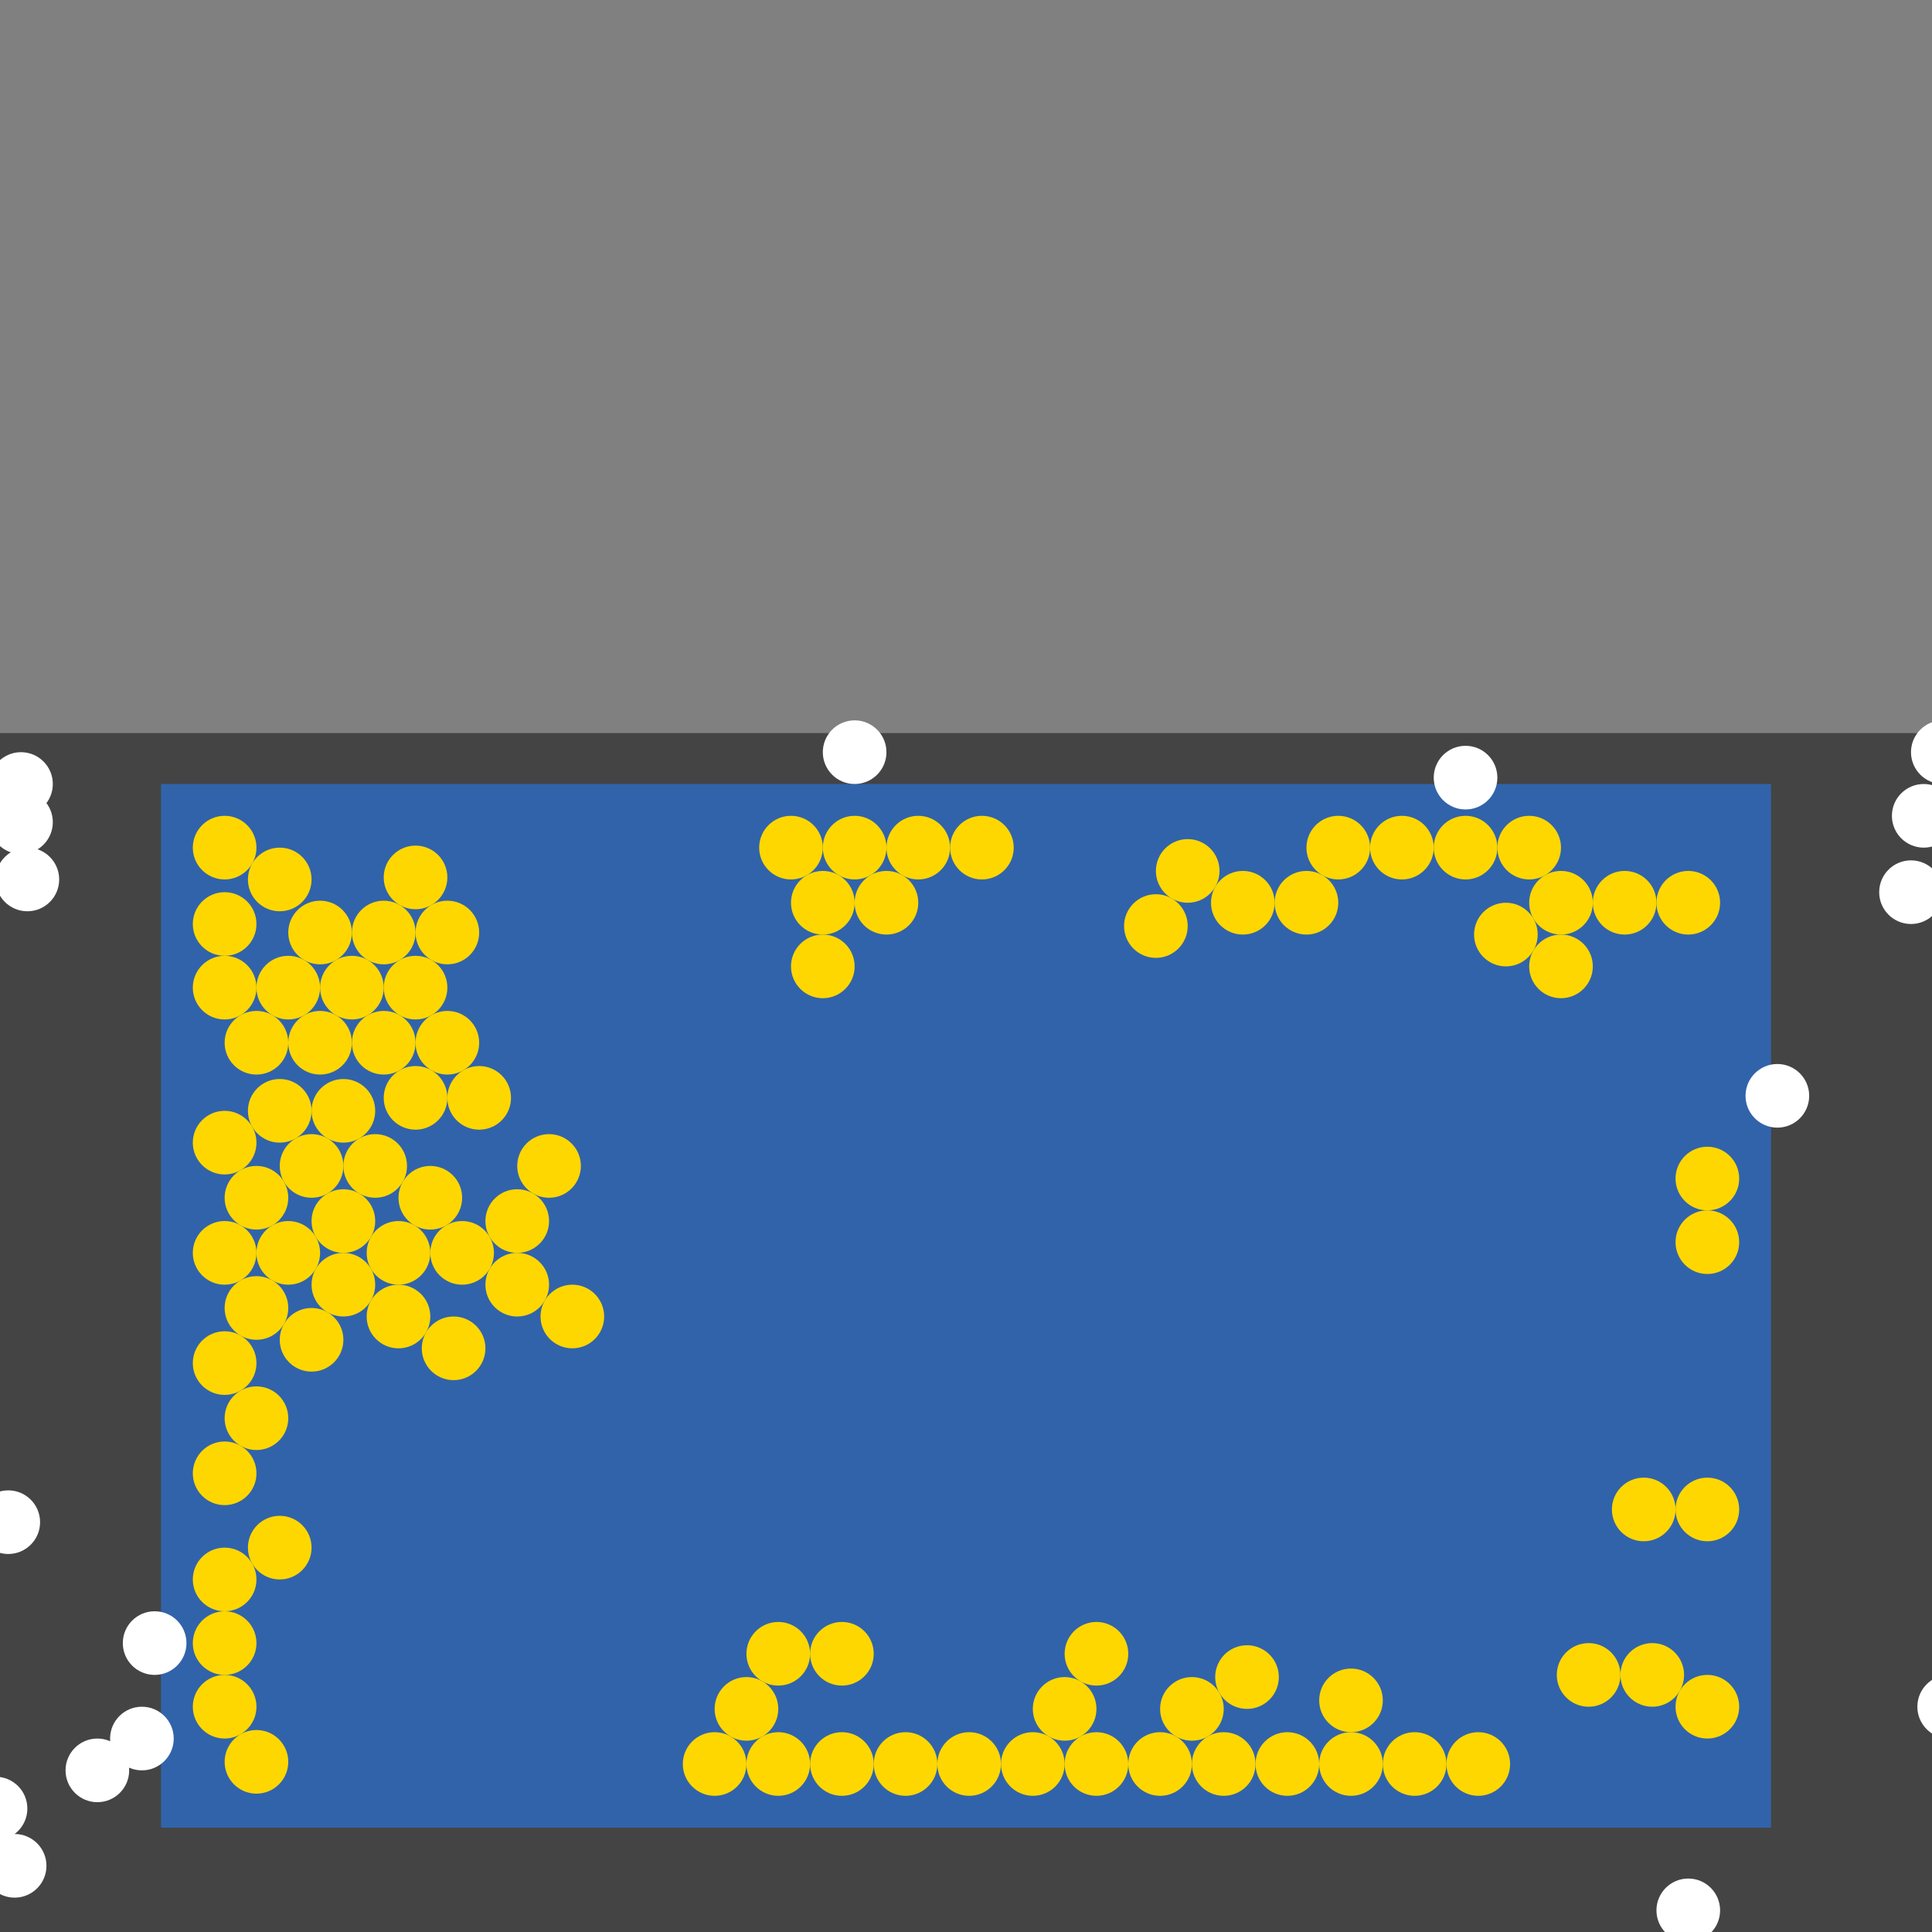 <?xml version="1.0" encoding="UTF-8"?>
<svg xmlns="http://www.w3.org/2000/svg" xmlns:xlink="http://www.w3.org/1999/xlink" width="512pt" height="512pt" viewBox="0 0 512 512" version="1.1">
<rect x="0" y="0" width="512" height="512" fill="#808080" stroke="none"/>
<g id="surface46">
<path style=" stroke:none;fill-rule:nonzero;fill:rgb(26.7%,26.7%,26.7%);fill-opacity:1;" d="M 0 194.277 L 1535.156 194.277 L 1535.156 512 L 0 512 Z M 0 194.277 "/>
<path style=" stroke:none;fill-rule:nonzero;fill:rgb(19.2%,38.8%,66.7%);fill-opacity:1;" d="M 42.668 207.77 L 469.332 207.77 L 469.332 484.344 L 42.668 484.344 Z M 42.668 207.77 "/>
<path style=" stroke:none;fill-rule:nonzero;fill:rgb(100%,100%,100%);fill-opacity:1;" d="M 46.039 460.734 C 46.039 465.391 42.266 469.164 37.605 469.164 C 32.949 469.164 29.176 465.391 29.176 460.734 C 29.176 456.074 32.949 452.301 37.605 452.301 C 42.266 452.301 46.039 456.074 46.039 460.734 "/>
<path style=" stroke:none;fill-rule:nonzero;fill:rgb(100%,100%,100%);fill-opacity:1;" d="M 396.816 206.082 C 396.816 210.738 393.043 214.516 388.387 214.516 C 383.727 214.516 379.953 210.738 379.953 206.082 C 379.953 201.426 383.727 197.648 388.387 197.648 C 393.043 197.648 396.816 201.426 396.816 206.082 "/>
<path style=" stroke:none;fill-rule:nonzero;fill:rgb(100%,100%,100%);fill-opacity:1;" d="M 518.238 216.199 C 518.238 220.855 514.465 224.633 509.809 224.633 C 505.152 224.633 501.375 220.855 501.375 216.199 C 501.375 211.543 505.152 207.77 509.809 207.77 C 514.465 207.77 518.238 211.543 518.238 216.199 "/>
<path style=" stroke:none;fill-rule:nonzero;fill:rgb(100%,100%,100%);fill-opacity:1;" d="M 34.234 469.164 C 34.234 473.82 30.457 477.598 25.801 477.598 C 21.145 477.598 17.371 473.82 17.371 469.164 C 17.371 464.508 21.145 460.734 25.801 460.734 C 30.457 460.734 34.234 464.508 34.234 469.164 "/>
<path style=" stroke:none;fill-rule:nonzero;fill:rgb(100%,100%,100%);fill-opacity:1;" d="M 7.25 479.281 C 7.25 483.941 3.477 487.715 -1.18 487.715 C -5.84 487.715 -9.613 483.941 -9.613 479.281 C -9.613 474.625 -5.84 470.852 -1.18 470.852 C 3.477 470.852 7.25 474.625 7.25 479.281 "/>
<path style=" stroke:none;fill-rule:nonzero;fill:rgb(100%,100%,100%);fill-opacity:1;" d="M 524.984 452.301 C 524.984 456.957 521.211 460.73 516.555 460.73 C 511.895 460.73 508.121 456.957 508.121 452.301 C 508.121 447.645 511.895 443.867 516.555 443.867 C 521.211 443.867 524.984 447.645 524.984 452.301 "/>
<path style=" stroke:none;fill-rule:nonzero;fill:rgb(100%,100%,100%);fill-opacity:1;" d="M 12.312 494.461 C 12.312 499.117 8.535 502.895 3.879 502.895 C -0.777 502.895 -4.555 499.117 -4.555 494.461 C -4.555 489.805 -0.777 486.027 3.879 486.027 C 8.535 486.027 12.312 489.805 12.312 494.461 "/>
<path style=" stroke:none;fill-rule:nonzero;fill:rgb(100%,100%,100%);fill-opacity:1;" d="M 49.414 435.438 C 49.414 440.094 45.637 443.867 40.98 443.867 C 36.324 443.867 32.547 440.094 32.547 435.438 C 32.547 430.777 36.324 427.004 40.98 427.004 C 45.637 427.004 49.414 430.777 49.414 435.438 "/>
<path style=" stroke:none;fill-rule:nonzero;fill:rgb(100%,100%,100%);fill-opacity:1;" d="M 234.918 199.336 C 234.918 203.992 231.145 207.77 226.488 207.77 C 221.828 207.77 218.055 203.992 218.055 199.336 C 218.055 194.68 221.828 190.902 226.488 190.902 C 231.145 190.902 234.918 194.68 234.918 199.336 "/>
<path style=" stroke:none;fill-rule:nonzero;fill:rgb(100%,100%,100%);fill-opacity:1;" d="M 10.625 403.395 C 10.625 408.051 6.848 411.824 2.191 411.824 C -2.465 411.824 -6.238 408.051 -6.238 403.395 C -6.238 398.738 -2.465 394.961 2.191 394.961 C 6.848 394.961 10.625 398.738 10.625 403.395 "/>
<path style=" stroke:none;fill-rule:nonzero;fill:rgb(100%,100%,100%);fill-opacity:1;" d="M 514.867 236.438 C 514.867 241.094 511.094 244.871 506.434 244.871 C 501.777 244.871 498.004 241.094 498.004 236.438 C 498.004 231.781 501.777 228.004 506.434 228.004 C 511.094 228.004 514.867 231.781 514.867 236.438 "/>
<path style=" stroke:none;fill-rule:nonzero;fill:rgb(100%,100%,100%);fill-opacity:1;" d="M 523.301 199.336 C 523.301 203.992 519.523 207.77 514.867 207.77 C 510.211 207.77 506.434 203.992 506.434 199.336 C 506.434 194.68 510.211 190.902 514.867 190.902 C 519.523 190.902 523.301 194.68 523.301 199.336 "/>
<path style=" stroke:none;fill-rule:nonzero;fill:rgb(100%,100%,100%);fill-opacity:1;" d="M 13.996 207.77 C 13.996 212.426 10.223 216.199 5.566 216.199 C 0.906 216.199 -2.867 212.426 -2.867 207.77 C -2.867 203.109 0.906 199.336 5.566 199.336 C 10.223 199.336 13.996 203.109 13.996 207.77 "/>
<path style=" stroke:none;fill-rule:nonzero;fill:rgb(100%,100%,100%);fill-opacity:1;" d="M 13.996 217.887 C 13.996 222.543 10.223 226.32 5.566 226.32 C 0.906 226.32 -2.867 222.543 -2.867 217.887 C -2.867 213.23 0.906 209.453 5.566 209.453 C 10.223 209.453 13.996 213.23 13.996 217.887 "/>
<path style=" stroke:none;fill-rule:nonzero;fill:rgb(100%,100%,100%);fill-opacity:1;" d="M 15.684 233.066 C 15.684 237.723 11.91 241.496 7.254 241.496 C 2.594 241.496 -1.18 237.723 -1.18 233.066 C -1.18 228.406 2.594 224.633 7.254 224.633 C 11.91 224.633 15.684 228.406 15.684 233.066 "/>
<path style=" stroke:none;fill-rule:nonzero;fill:rgb(100%,100%,100%);fill-opacity:1;" d="M 455.844 506.266 C 455.844 510.922 452.066 514.699 447.41 514.699 C 442.754 514.699 438.977 510.922 438.977 506.266 C 438.977 501.609 442.754 497.832 447.41 497.832 C 452.066 497.832 455.844 501.609 455.844 506.266 "/>
<path style=" stroke:none;fill-rule:nonzero;fill:rgb(100%,100%,100%);fill-opacity:1;" d="M 479.453 290.402 C 479.453 295.059 475.676 298.836 471.02 298.836 C 466.363 298.836 462.586 295.059 462.586 290.402 C 462.586 285.746 466.363 281.973 471.02 281.973 C 475.676 281.973 479.453 285.746 479.453 290.402 "/>
<path style=" stroke:none;fill-rule:nonzero;fill:rgb(100%,84.3%,0%);fill-opacity:1;" d="M 422.113 239.238 C 422.113 243.895 418.34 247.668 413.68 247.668 C 409.023 247.668 405.25 243.895 405.25 239.238 C 405.25 234.578 409.023 230.805 413.68 230.805 C 418.34 230.805 422.113 234.578 422.113 239.238 "/>
<path style=" stroke:none;fill-rule:nonzero;fill:rgb(100%,84.3%,0%);fill-opacity:1;" d="M 76.395 276.34 C 76.395 280.996 72.621 284.77 67.965 284.77 C 63.305 284.77 59.531 280.996 59.531 276.34 C 59.531 271.684 63.305 267.906 67.965 267.906 C 72.621 267.906 76.395 271.684 76.395 276.34 "/>
<path style=" stroke:none;fill-rule:nonzero;fill:rgb(100%,84.3%,0%);fill-opacity:1;" d="M 206.25 452.871 C 206.25 457.531 202.477 461.305 197.816 461.305 C 193.16 461.305 189.387 457.531 189.387 452.871 C 189.387 448.215 193.16 444.441 197.816 444.441 C 202.477 444.441 206.25 448.215 206.25 452.871 "/>
<path style=" stroke:none;fill-rule:nonzero;fill:rgb(100%,84.3%,0%);fill-opacity:1;" d="M 67.965 435.438 C 67.965 440.094 64.188 443.867 59.531 443.867 C 54.875 443.867 51.098 440.094 51.098 435.438 C 51.098 430.777 54.875 427.004 59.531 427.004 C 64.188 427.004 67.965 430.777 67.965 435.438 "/>
<path style=" stroke:none;fill-rule:nonzero;fill:rgb(100%,84.3%,0%);fill-opacity:1;" d="M 99.434 340.457 C 99.434 345.113 95.656 348.887 91 348.887 C 86.344 348.887 82.566 345.113 82.566 340.457 C 82.566 335.801 86.344 332.023 91 332.023 C 95.656 332.023 99.434 335.801 99.434 340.457 "/>
<path style=" stroke:none;fill-rule:nonzero;fill:rgb(100%,84.3%,0%);fill-opacity:1;" d="M 67.965 452.301 C 67.965 456.957 64.188 460.73 59.531 460.73 C 54.875 460.73 51.098 456.957 51.098 452.301 C 51.098 447.645 54.875 443.867 59.531 443.867 C 64.188 443.867 67.965 447.645 67.965 452.301 "/>
<path style=" stroke:none;fill-rule:nonzero;fill:rgb(100%,84.3%,0%);fill-opacity:1;" d="M 323.188 230.805 C 323.188 235.461 319.41 239.238 314.754 239.238 C 310.098 239.238 306.324 235.461 306.324 230.805 C 306.324 226.148 310.098 222.371 314.754 222.371 C 319.41 222.371 323.188 226.148 323.188 230.805 "/>
<path style=" stroke:none;fill-rule:nonzero;fill:rgb(100%,84.3%,0%);fill-opacity:1;" d="M 67.965 418.57 C 67.965 423.23 64.188 427.004 59.531 427.004 C 54.875 427.004 51.098 423.23 51.098 418.57 C 51.098 413.914 54.875 410.141 59.531 410.141 C 64.188 410.141 67.965 413.914 67.965 418.57 "/>
<path style=" stroke:none;fill-rule:nonzero;fill:rgb(100%,84.3%,0%);fill-opacity:1;" d="M 460.902 400.02 C 460.902 404.68 457.125 408.453 452.469 408.453 C 447.812 408.453 444.035 404.68 444.035 400.02 C 444.035 395.363 447.812 391.59 452.469 391.59 C 457.125 391.59 460.902 395.363 460.902 400.02 "/>
<path style=" stroke:none;fill-rule:nonzero;fill:rgb(100%,84.3%,0%);fill-opacity:1;" d="M 234.918 224.633 C 234.918 229.289 231.145 233.062 226.488 233.062 C 221.828 233.062 218.055 229.289 218.055 224.633 C 218.055 219.977 221.828 216.199 226.488 216.199 C 231.145 216.199 234.918 219.977 234.918 224.633 "/>
<path style=" stroke:none;fill-rule:nonzero;fill:rgb(100%,84.3%,0%);fill-opacity:1;" d="M 396.816 224.633 C 396.816 229.289 393.043 233.062 388.387 233.062 C 383.727 233.062 379.953 229.289 379.953 224.633 C 379.953 219.977 383.727 216.199 388.387 216.199 C 393.043 216.199 396.816 219.977 396.816 224.633 "/>
<path style=" stroke:none;fill-rule:nonzero;fill:rgb(100%,84.3%,0%);fill-opacity:1;" d="M 214.684 438.27 C 214.684 442.926 210.906 446.699 206.25 446.699 C 201.594 446.699 197.816 442.926 197.816 438.27 C 197.816 433.609 201.594 429.836 206.25 429.836 C 210.906 429.836 214.684 433.609 214.684 438.27 "/>
<path style=" stroke:none;fill-rule:nonzero;fill:rgb(100%,84.3%,0%);fill-opacity:1;" d="M 93.258 276.34 C 93.258 280.996 89.484 284.77 84.828 284.77 C 80.172 284.77 76.395 280.996 76.395 276.34 C 76.395 271.684 80.172 267.906 84.828 267.906 C 89.484 267.906 93.258 271.684 93.258 276.34 "/>
<path style=" stroke:none;fill-rule:nonzero;fill:rgb(100%,84.3%,0%);fill-opacity:1;" d="M 76.395 466.906 C 76.395 471.562 72.621 475.336 67.965 475.336 C 63.305 475.336 59.531 471.562 59.531 466.906 C 59.531 462.25 63.305 458.473 67.965 458.473 C 72.621 458.473 76.395 462.25 76.395 466.906 "/>
<path style=" stroke:none;fill-rule:nonzero;fill:rgb(100%,84.3%,0%);fill-opacity:1;" d="M 91 308.984 C 91 313.645 87.227 317.418 82.566 317.418 C 77.91 317.418 74.137 313.645 74.137 308.984 C 74.137 304.328 77.91 300.555 82.566 300.555 C 87.227 300.555 91 304.328 91 308.984 "/>
<path style=" stroke:none;fill-rule:nonzero;fill:rgb(100%,84.3%,0%);fill-opacity:1;" d="M 67.965 390.441 C 67.965 395.102 64.188 398.875 59.531 398.875 C 54.875 398.875 51.098 395.102 51.098 390.441 C 51.098 385.785 54.875 382.012 59.531 382.012 C 64.188 382.012 67.965 385.785 67.965 390.441 "/>
<path style=" stroke:none;fill-rule:nonzero;fill:rgb(100%,84.3%,0%);fill-opacity:1;" d="M 145.508 340.457 C 145.508 345.113 141.73 348.887 137.074 348.887 C 132.418 348.887 128.641 345.113 128.641 340.457 C 128.641 335.801 132.418 332.023 137.074 332.023 C 141.73 332.023 145.508 335.801 145.508 340.457 "/>
<path style=" stroke:none;fill-rule:nonzero;fill:rgb(100%,84.3%,0%);fill-opacity:1;" d="M 324.301 452.871 C 324.301 457.531 320.523 461.305 315.867 461.305 C 311.211 461.305 307.438 457.531 307.438 452.871 C 307.438 448.215 311.211 444.441 315.867 444.441 C 320.523 444.441 324.301 448.215 324.301 452.871 "/>
<path style=" stroke:none;fill-rule:nonzero;fill:rgb(100%,84.3%,0%);fill-opacity:1;" d="M 118.555 261.734 C 118.555 266.391 114.781 270.168 110.125 270.168 C 105.469 270.168 101.691 266.391 101.691 261.734 C 101.691 257.078 105.469 253.301 110.125 253.301 C 114.781 253.301 118.555 257.078 118.555 261.734 "/>
<path style=" stroke:none;fill-rule:nonzero;fill:rgb(100%,84.3%,0%);fill-opacity:1;" d="M 413.68 224.633 C 413.68 229.289 409.906 233.062 405.25 233.062 C 400.594 233.062 396.816 229.289 396.816 224.633 C 396.816 219.977 400.594 216.199 405.25 216.199 C 409.906 216.199 413.68 219.977 413.68 224.633 "/>
<path style=" stroke:none;fill-rule:nonzero;fill:rgb(100%,84.3%,0%);fill-opacity:1;" d="M 110.125 247.129 C 110.125 251.785 106.348 255.562 101.691 255.562 C 97.035 255.562 93.262 251.785 93.262 247.129 C 93.262 242.473 97.035 238.695 101.691 238.695 C 106.348 238.695 110.125 242.473 110.125 247.129 "/>
<path style=" stroke:none;fill-rule:nonzero;fill:rgb(100%,84.3%,0%);fill-opacity:1;" d="M 226.488 239.238 C 226.488 243.895 222.711 247.668 218.055 247.668 C 213.398 247.668 209.621 243.895 209.621 239.238 C 209.621 234.578 213.398 230.805 218.055 230.805 C 222.711 230.805 226.488 234.578 226.488 239.238 "/>
<path style=" stroke:none;fill-rule:nonzero;fill:rgb(100%,84.3%,0%);fill-opacity:1;" d="M 366.461 450.613 C 366.461 455.27 362.688 459.047 358.027 459.047 C 353.371 459.047 349.598 455.27 349.598 450.613 C 349.598 445.957 353.371 442.184 358.027 442.184 C 362.688 442.184 366.461 445.957 366.461 450.613 "/>
<path style=" stroke:none;fill-rule:nonzero;fill:rgb(100%,84.3%,0%);fill-opacity:1;" d="M 379.953 224.633 C 379.953 229.289 376.176 233.062 371.52 233.062 C 366.863 233.062 363.086 229.289 363.086 224.633 C 363.086 219.977 366.863 216.199 371.52 216.199 C 376.176 216.199 379.953 219.977 379.953 224.633 "/>
<path style=" stroke:none;fill-rule:nonzero;fill:rgb(100%,84.3%,0%);fill-opacity:1;" d="M 145.508 323.59 C 145.508 328.246 141.73 332.023 137.074 332.023 C 132.418 332.023 128.641 328.246 128.641 323.59 C 128.641 318.934 132.418 315.16 137.074 315.16 C 141.73 315.16 145.508 318.934 145.508 323.59 "/>
<path style=" stroke:none;fill-rule:nonzero;fill:rgb(100%,84.3%,0%);fill-opacity:1;" d="M 383.324 467.477 C 383.324 472.137 379.551 475.91 374.895 475.91 C 370.234 475.91 366.461 472.137 366.461 467.477 C 366.461 462.82 370.234 459.047 374.895 459.047 C 379.551 459.047 383.324 462.82 383.324 467.477 "/>
<path style=" stroke:none;fill-rule:nonzero;fill:rgb(100%,84.3%,0%);fill-opacity:1;" d="M 76.395 346.629 C 76.395 351.285 72.621 355.059 67.965 355.059 C 63.305 355.059 59.531 351.285 59.531 346.629 C 59.531 341.973 63.305 338.195 67.965 338.195 C 72.621 338.195 76.395 341.973 76.395 346.629 "/>
<path style=" stroke:none;fill-rule:nonzero;fill:rgb(100%,84.3%,0%);fill-opacity:1;" d="M 130.902 332.023 C 130.902 336.68 127.125 340.457 122.469 340.457 C 117.812 340.457 114.035 336.68 114.035 332.023 C 114.035 327.367 117.812 323.59 122.469 323.59 C 127.125 323.59 130.902 327.367 130.902 332.023 "/>
<path style=" stroke:none;fill-rule:nonzero;fill:rgb(100%,84.3%,0%);fill-opacity:1;" d="M 114.039 332.023 C 114.039 336.68 110.262 340.457 105.605 340.457 C 100.949 340.457 97.172 336.68 97.172 332.023 C 97.172 327.367 100.949 323.59 105.605 323.59 C 110.262 323.59 114.039 327.367 114.039 332.023 "/>
<path style=" stroke:none;fill-rule:nonzero;fill:rgb(100%,84.3%,0%);fill-opacity:1;" d="M 268.648 224.633 C 268.648 229.289 264.871 233.062 260.215 233.062 C 255.559 233.062 251.785 229.289 251.785 224.633 C 251.785 219.977 255.559 216.199 260.215 216.199 C 264.871 216.199 268.648 219.977 268.648 224.633 "/>
<path style=" stroke:none;fill-rule:nonzero;fill:rgb(100%,84.3%,0%);fill-opacity:1;" d="M 67.965 224.633 C 67.965 229.289 64.188 233.062 59.531 233.062 C 54.875 233.062 51.098 229.289 51.098 224.633 C 51.098 219.977 54.875 216.199 59.531 216.199 C 64.188 216.199 67.965 219.977 67.965 224.633 "/>
<path style=" stroke:none;fill-rule:nonzero;fill:rgb(100%,84.3%,0%);fill-opacity:1;" d="M 126.988 276.34 C 126.988 280.996 123.215 284.77 118.555 284.77 C 113.898 284.77 110.125 280.996 110.125 276.34 C 110.125 271.684 113.898 267.906 118.555 267.906 C 123.215 267.906 126.988 271.684 126.988 276.34 "/>
<path style=" stroke:none;fill-rule:nonzero;fill:rgb(100%,84.3%,0%);fill-opacity:1;" d="M 226.488 256.102 C 226.488 260.758 222.711 264.535 218.055 264.535 C 213.398 264.535 209.621 260.758 209.621 256.102 C 209.621 251.445 213.398 247.668 218.055 247.668 C 222.711 247.668 226.488 251.445 226.488 256.102 "/>
<path style=" stroke:none;fill-rule:nonzero;fill:rgb(100%,84.3%,0%);fill-opacity:1;" d="M 82.566 233.066 C 82.566 237.723 78.793 241.496 74.137 241.496 C 69.48 241.496 65.703 237.723 65.703 233.066 C 65.703 228.406 69.48 224.633 74.137 224.633 C 78.793 224.633 82.566 228.406 82.566 233.066 "/>
<path style=" stroke:none;fill-rule:nonzero;fill:rgb(100%,84.3%,0%);fill-opacity:1;" d="M 460.902 452.301 C 460.902 456.957 457.125 460.73 452.469 460.73 C 447.812 460.73 444.035 456.957 444.035 452.301 C 444.035 447.645 447.812 443.867 452.469 443.867 C 457.125 443.867 460.902 447.645 460.902 452.301 "/>
<path style=" stroke:none;fill-rule:nonzero;fill:rgb(100%,84.3%,0%);fill-opacity:1;" d="M 290.57 452.871 C 290.57 457.531 286.797 461.305 282.141 461.305 C 277.484 461.305 273.707 457.531 273.707 452.871 C 273.707 448.215 277.484 444.441 282.141 444.441 C 286.797 444.441 290.57 448.215 290.57 452.871 "/>
<path style=" stroke:none;fill-rule:nonzero;fill:rgb(100%,84.3%,0%);fill-opacity:1;" d="M 122.469 317.418 C 122.469 322.074 118.695 325.852 114.035 325.852 C 109.379 325.852 105.605 322.074 105.605 317.418 C 105.605 312.762 109.379 308.984 114.035 308.984 C 118.695 308.984 122.469 312.762 122.469 317.418 "/>
<path style=" stroke:none;fill-rule:nonzero;fill:rgb(100%,84.3%,0%);fill-opacity:1;" d="M 366.461 467.477 C 366.461 472.137 362.688 475.91 358.027 475.91 C 353.371 475.91 349.598 472.137 349.598 467.477 C 349.598 462.82 353.371 459.047 358.027 459.047 C 362.688 459.047 366.461 462.82 366.461 467.477 "/>
<path style=" stroke:none;fill-rule:nonzero;fill:rgb(100%,84.3%,0%);fill-opacity:1;" d="M 314.754 245.41 C 314.754 250.066 310.98 253.844 306.324 253.844 C 301.668 253.844 297.891 250.066 297.891 245.41 C 297.891 240.754 301.668 236.977 306.324 236.977 C 310.98 236.977 314.754 240.754 314.754 245.41 "/>
<path style=" stroke:none;fill-rule:nonzero;fill:rgb(100%,84.3%,0%);fill-opacity:1;" d="M 67.965 261.734 C 67.965 266.391 64.188 270.168 59.531 270.168 C 54.875 270.168 51.098 266.391 51.098 261.734 C 51.098 257.078 54.875 253.301 59.531 253.301 C 64.188 253.301 67.965 257.078 67.965 261.734 "/>
<path style=" stroke:none;fill-rule:nonzero;fill:rgb(100%,84.3%,0%);fill-opacity:1;" d="M 84.828 332.023 C 84.828 336.68 81.051 340.457 76.395 340.457 C 71.738 340.457 67.961 336.68 67.961 332.023 C 67.961 327.367 71.738 323.59 76.395 323.59 C 81.051 323.59 84.828 327.367 84.828 332.023 "/>
<path style=" stroke:none;fill-rule:nonzero;fill:rgb(100%,84.3%,0%);fill-opacity:1;" d="M 332.73 467.477 C 332.73 472.137 328.957 475.91 324.301 475.91 C 319.645 475.91 315.867 472.137 315.867 467.477 C 315.867 462.82 319.645 459.047 324.301 459.047 C 328.957 459.047 332.73 462.82 332.73 467.477 "/>
<path style=" stroke:none;fill-rule:nonzero;fill:rgb(100%,84.3%,0%);fill-opacity:1;" d="M 460.902 312.328 C 460.902 316.984 457.125 320.758 452.469 320.758 C 447.812 320.758 444.035 316.984 444.035 312.328 C 444.035 307.672 447.812 303.895 452.469 303.895 C 457.125 303.895 460.902 307.672 460.902 312.328 "/>
<path style=" stroke:none;fill-rule:nonzero;fill:rgb(100%,84.3%,0%);fill-opacity:1;" d="M 114.039 348.887 C 114.039 353.547 110.262 357.32 105.605 357.32 C 100.949 357.32 97.172 353.547 97.172 348.887 C 97.172 344.23 100.949 340.457 105.605 340.457 C 110.262 340.457 114.039 344.23 114.039 348.887 "/>
<path style=" stroke:none;fill-rule:nonzero;fill:rgb(100%,84.3%,0%);fill-opacity:1;" d="M 128.641 357.32 C 128.641 361.977 124.867 365.754 120.211 365.754 C 115.555 365.754 111.777 361.977 111.777 357.32 C 111.777 352.664 115.555 348.887 120.211 348.887 C 124.867 348.887 128.641 352.664 128.641 357.32 "/>
<path style=" stroke:none;fill-rule:nonzero;fill:rgb(100%,84.3%,0%);fill-opacity:1;" d="M 299.004 467.477 C 299.004 472.137 295.23 475.91 290.57 475.91 C 285.914 475.91 282.141 472.137 282.141 467.477 C 282.141 462.82 285.914 459.047 290.57 459.047 C 295.23 459.047 299.004 462.82 299.004 467.477 "/>
<path style=" stroke:none;fill-rule:nonzero;fill:rgb(100%,84.3%,0%);fill-opacity:1;" d="M 407.508 247.668 C 407.508 252.324 403.734 256.102 399.074 256.102 C 394.418 256.102 390.645 252.324 390.645 247.668 C 390.645 243.012 394.418 239.238 399.074 239.238 C 403.734 239.238 407.508 243.012 407.508 247.668 "/>
<path style=" stroke:none;fill-rule:nonzero;fill:rgb(100%,84.3%,0%);fill-opacity:1;" d="M 315.867 467.477 C 315.867 472.137 312.094 475.91 307.438 475.91 C 302.777 475.91 299.004 472.137 299.004 467.477 C 299.004 462.82 302.777 459.047 307.438 459.047 C 312.094 459.047 315.867 462.82 315.867 467.477 "/>
<path style=" stroke:none;fill-rule:nonzero;fill:rgb(100%,84.3%,0%);fill-opacity:1;" d="M 99.434 294.383 C 99.434 299.039 95.656 302.812 91 302.812 C 86.344 302.812 82.566 299.039 82.566 294.383 C 82.566 289.723 86.344 285.949 91 285.949 C 95.656 285.949 99.434 289.723 99.434 294.383 "/>
<path style=" stroke:none;fill-rule:nonzero;fill:rgb(100%,84.3%,0%);fill-opacity:1;" d="M 218.055 224.633 C 218.055 229.289 214.281 233.062 209.621 233.062 C 204.965 233.062 201.191 229.289 201.191 224.633 C 201.191 219.977 204.965 216.199 209.621 216.199 C 214.281 216.199 218.055 219.977 218.055 224.633 "/>
<path style=" stroke:none;fill-rule:nonzero;fill:rgb(100%,84.3%,0%);fill-opacity:1;" d="M 153.938 308.984 C 153.938 313.645 150.164 317.418 145.508 317.418 C 140.852 317.418 137.074 313.645 137.074 308.984 C 137.074 304.328 140.852 300.555 145.508 300.555 C 150.164 300.555 153.938 304.328 153.938 308.984 "/>
<path style=" stroke:none;fill-rule:nonzero;fill:rgb(100%,84.3%,0%);fill-opacity:1;" d="M 363.09 224.633 C 363.09 229.289 359.312 233.062 354.656 233.062 C 350 233.062 346.223 229.289 346.223 224.633 C 346.223 219.977 350 216.199 354.656 216.199 C 359.312 216.199 363.09 219.977 363.09 224.633 "/>
<path style=" stroke:none;fill-rule:nonzero;fill:rgb(100%,84.3%,0%);fill-opacity:1;" d="M 349.598 467.477 C 349.598 472.137 345.82 475.91 341.164 475.91 C 336.508 475.91 332.734 472.137 332.734 467.477 C 332.734 462.82 336.508 459.047 341.164 459.047 C 345.82 459.047 349.598 462.82 349.598 467.477 "/>
<path style=" stroke:none;fill-rule:nonzero;fill:rgb(100%,84.3%,0%);fill-opacity:1;" d="M 282.141 467.477 C 282.141 472.137 278.363 475.91 273.707 475.91 C 269.051 475.91 265.277 472.137 265.277 467.477 C 265.277 462.82 269.051 459.047 273.707 459.047 C 278.363 459.047 282.141 462.82 282.141 467.477 "/>
<path style=" stroke:none;fill-rule:nonzero;fill:rgb(100%,84.3%,0%);fill-opacity:1;" d="M 118.555 290.945 C 118.555 295.602 114.781 299.375 110.125 299.375 C 105.469 299.375 101.691 295.602 101.691 290.945 C 101.691 286.285 105.469 282.512 110.125 282.512 C 114.781 282.512 118.555 286.285 118.555 290.945 "/>
<path style=" stroke:none;fill-rule:nonzero;fill:rgb(100%,84.3%,0%);fill-opacity:1;" d="M 82.566 294.383 C 82.566 299.039 78.793 302.812 74.137 302.812 C 69.48 302.812 65.703 299.039 65.703 294.383 C 65.703 289.723 69.48 285.949 74.137 285.949 C 78.793 285.949 82.566 289.723 82.566 294.383 "/>
<path style=" stroke:none;fill-rule:nonzero;fill:rgb(100%,84.3%,0%);fill-opacity:1;" d="M 84.828 261.734 C 84.828 266.391 81.051 270.168 76.395 270.168 C 71.738 270.168 67.961 266.391 67.961 261.734 C 67.961 257.078 71.738 253.301 76.395 253.301 C 81.051 253.301 84.828 257.078 84.828 261.734 "/>
<path style=" stroke:none;fill-rule:nonzero;fill:rgb(100%,84.3%,0%);fill-opacity:1;" d="M 265.273 467.477 C 265.273 472.137 261.5 475.91 256.844 475.91 C 252.188 475.91 248.41 472.137 248.41 467.477 C 248.41 462.82 252.188 459.047 256.844 459.047 C 261.5 459.047 265.273 462.82 265.273 467.477 "/>
<path style=" stroke:none;fill-rule:nonzero;fill:rgb(100%,84.3%,0%);fill-opacity:1;" d="M 67.965 361.234 C 67.965 365.891 64.188 369.664 59.531 369.664 C 54.875 369.664 51.098 365.891 51.098 361.234 C 51.098 356.574 54.875 352.801 59.531 352.801 C 64.188 352.801 67.965 356.574 67.965 361.234 "/>
<path style=" stroke:none;fill-rule:nonzero;fill:rgb(100%,84.3%,0%);fill-opacity:1;" d="M 231.547 438.27 C 231.547 442.926 227.773 446.699 223.113 446.699 C 218.457 446.699 214.684 442.926 214.684 438.27 C 214.684 433.609 218.457 429.836 223.113 429.836 C 227.773 429.836 231.547 433.609 231.547 438.27 "/>
<path style=" stroke:none;fill-rule:nonzero;fill:rgb(100%,84.3%,0%);fill-opacity:1;" d="M 67.965 302.812 C 67.965 307.473 64.188 311.246 59.531 311.246 C 54.875 311.246 51.098 307.473 51.098 302.812 C 51.098 298.156 54.875 294.383 59.531 294.383 C 64.188 294.383 67.965 298.156 67.965 302.812 "/>
<path style=" stroke:none;fill-rule:nonzero;fill:rgb(100%,84.3%,0%);fill-opacity:1;" d="M 67.965 332.023 C 67.965 336.68 64.188 340.457 59.531 340.457 C 54.875 340.457 51.098 336.68 51.098 332.023 C 51.098 327.367 54.875 323.59 59.531 323.59 C 64.188 323.59 67.965 327.367 67.965 332.023 "/>
<path style=" stroke:none;fill-rule:nonzero;fill:rgb(100%,84.3%,0%);fill-opacity:1;" d="M 248.41 467.477 C 248.41 472.137 244.637 475.91 239.98 475.91 C 235.32 475.91 231.547 472.137 231.547 467.477 C 231.547 462.82 235.32 459.047 239.98 459.047 C 244.637 459.047 248.41 462.82 248.41 467.477 "/>
<path style=" stroke:none;fill-rule:nonzero;fill:rgb(100%,84.3%,0%);fill-opacity:1;" d="M 438.977 239.238 C 438.977 243.895 435.203 247.668 430.547 247.668 C 425.887 247.668 422.113 243.895 422.113 239.238 C 422.113 234.578 425.887 230.805 430.547 230.805 C 435.203 230.805 438.977 234.578 438.977 239.238 "/>
<path style=" stroke:none;fill-rule:nonzero;fill:rgb(100%,84.3%,0%);fill-opacity:1;" d="M 446.297 443.867 C 446.297 448.523 442.52 452.301 437.863 452.301 C 433.207 452.301 429.434 448.523 429.434 443.867 C 429.434 439.211 433.207 435.438 437.863 435.438 C 442.52 435.438 446.297 439.211 446.297 443.867 "/>
<path style=" stroke:none;fill-rule:nonzero;fill:rgb(100%,84.3%,0%);fill-opacity:1;" d="M 126.988 247.129 C 126.988 251.785 123.215 255.562 118.555 255.562 C 113.898 255.562 110.125 251.785 110.125 247.129 C 110.125 242.473 113.898 238.695 118.555 238.695 C 123.215 238.695 126.988 242.473 126.988 247.129 "/>
<path style=" stroke:none;fill-rule:nonzero;fill:rgb(100%,84.3%,0%);fill-opacity:1;" d="M 444.039 400.02 C 444.039 404.68 440.262 408.453 435.605 408.453 C 430.949 408.453 427.172 404.68 427.172 400.02 C 427.172 395.363 430.949 391.59 435.605 391.59 C 440.262 391.59 444.039 395.363 444.039 400.02 "/>
<path style=" stroke:none;fill-rule:nonzero;fill:rgb(100%,84.3%,0%);fill-opacity:1;" d="M 99.434 323.59 C 99.434 328.246 95.656 332.023 91 332.023 C 86.344 332.023 82.566 328.246 82.566 323.59 C 82.566 318.934 86.344 315.16 91 315.16 C 95.656 315.16 99.434 318.934 99.434 323.59 "/>
<path style=" stroke:none;fill-rule:nonzero;fill:rgb(100%,84.3%,0%);fill-opacity:1;" d="M 118.555 232.523 C 118.555 237.18 114.781 240.957 110.125 240.957 C 105.469 240.957 101.691 237.18 101.691 232.523 C 101.691 227.867 105.469 224.094 110.125 224.094 C 114.781 224.094 118.555 227.867 118.555 232.523 "/>
<path style=" stroke:none;fill-rule:nonzero;fill:rgb(100%,84.3%,0%);fill-opacity:1;" d="M 101.691 261.734 C 101.691 266.391 97.918 270.168 93.262 270.168 C 88.602 270.168 84.828 266.391 84.828 261.734 C 84.828 257.078 88.602 253.301 93.262 253.301 C 97.918 253.301 101.691 257.078 101.691 261.734 "/>
<path style=" stroke:none;fill-rule:nonzero;fill:rgb(100%,84.3%,0%);fill-opacity:1;" d="M 135.422 290.945 C 135.422 295.602 131.645 299.375 126.988 299.375 C 122.332 299.375 118.555 295.602 118.555 290.945 C 118.555 286.285 122.332 282.512 126.988 282.512 C 131.645 282.512 135.422 286.285 135.422 290.945 "/>
<path style=" stroke:none;fill-rule:nonzero;fill:rgb(100%,84.3%,0%);fill-opacity:1;" d="M 107.863 308.984 C 107.863 313.645 104.09 317.418 99.434 317.418 C 94.773 317.418 91 313.645 91 308.984 C 91 304.328 94.773 300.555 99.434 300.555 C 104.09 300.555 107.863 304.328 107.863 308.984 "/>
<path style=" stroke:none;fill-rule:nonzero;fill:rgb(100%,84.3%,0%);fill-opacity:1;" d="M 231.547 467.477 C 231.547 472.137 227.773 475.91 223.113 475.91 C 218.457 475.91 214.684 472.137 214.684 467.477 C 214.684 462.82 218.457 459.047 223.113 459.047 C 227.773 459.047 231.547 462.82 231.547 467.477 "/>
<path style=" stroke:none;fill-rule:nonzero;fill:rgb(100%,84.3%,0%);fill-opacity:1;" d="M 400.191 467.477 C 400.191 472.137 396.414 475.91 391.758 475.91 C 387.102 475.91 383.324 472.137 383.324 467.477 C 383.324 462.82 387.102 459.047 391.758 459.047 C 396.414 459.047 400.191 462.82 400.191 467.477 "/>
<path style=" stroke:none;fill-rule:nonzero;fill:rgb(100%,84.3%,0%);fill-opacity:1;" d="M 422.113 256.102 C 422.113 260.758 418.34 264.535 413.68 264.535 C 409.023 264.535 405.25 260.758 405.25 256.102 C 405.25 251.445 409.023 247.668 413.68 247.668 C 418.34 247.668 422.113 251.445 422.113 256.102 "/>
<path style=" stroke:none;fill-rule:nonzero;fill:rgb(100%,84.3%,0%);fill-opacity:1;" d="M 251.785 224.633 C 251.785 229.289 248.008 233.062 243.352 233.062 C 238.695 233.062 234.918 229.289 234.918 224.633 C 234.918 219.977 238.695 216.199 243.352 216.199 C 248.008 216.199 251.785 219.977 251.785 224.633 "/>
<path style=" stroke:none;fill-rule:nonzero;fill:rgb(100%,84.3%,0%);fill-opacity:1;" d="M 337.793 239.238 C 337.793 243.895 334.016 247.668 329.359 247.668 C 324.703 247.668 320.93 243.895 320.93 239.238 C 320.93 234.578 324.703 230.805 329.359 230.805 C 334.016 230.805 337.793 234.578 337.793 239.238 "/>
<path style=" stroke:none;fill-rule:nonzero;fill:rgb(100%,84.3%,0%);fill-opacity:1;" d="M 214.684 467.477 C 214.684 472.137 210.906 475.91 206.25 475.91 C 201.594 475.91 197.816 472.137 197.816 467.477 C 197.816 462.82 201.594 459.047 206.25 459.047 C 210.906 459.047 214.684 462.82 214.684 467.477 "/>
<path style=" stroke:none;fill-rule:nonzero;fill:rgb(100%,84.3%,0%);fill-opacity:1;" d="M 76.395 317.418 C 76.395 322.074 72.621 325.852 67.965 325.852 C 63.305 325.852 59.531 322.074 59.531 317.418 C 59.531 312.762 63.305 308.984 67.965 308.984 C 72.621 308.984 76.395 312.762 76.395 317.418 "/>
<path style=" stroke:none;fill-rule:nonzero;fill:rgb(100%,84.3%,0%);fill-opacity:1;" d="M 76.395 375.84 C 76.395 380.496 72.621 384.27 67.965 384.27 C 63.305 384.27 59.531 380.496 59.531 375.84 C 59.531 371.18 63.305 367.406 67.965 367.406 C 72.621 367.406 76.395 371.18 76.395 375.84 "/>
<path style=" stroke:none;fill-rule:nonzero;fill:rgb(100%,84.3%,0%);fill-opacity:1;" d="M 429.434 443.867 C 429.434 448.523 425.656 452.301 421 452.301 C 416.344 452.301 412.566 448.523 412.566 443.867 C 412.566 439.211 416.344 435.438 421 435.438 C 425.656 435.438 429.434 439.211 429.434 443.867 "/>
<path style=" stroke:none;fill-rule:nonzero;fill:rgb(100%,84.3%,0%);fill-opacity:1;" d="M 460.902 329.191 C 460.902 333.848 457.125 337.625 452.469 337.625 C 447.812 337.625 444.035 333.848 444.035 329.191 C 444.035 324.535 447.812 320.758 452.469 320.758 C 457.125 320.758 460.902 324.535 460.902 329.191 "/>
<path style=" stroke:none;fill-rule:nonzero;fill:rgb(100%,84.3%,0%);fill-opacity:1;" d="M 82.566 410.141 C 82.566 414.797 78.793 418.57 74.137 418.57 C 69.48 418.57 65.703 414.797 65.703 410.141 C 65.703 405.484 69.48 401.707 74.137 401.707 C 78.793 401.707 82.566 405.484 82.566 410.141 "/>
<path style=" stroke:none;fill-rule:nonzero;fill:rgb(100%,84.3%,0%);fill-opacity:1;" d="M 67.965 244.871 C 67.965 249.527 64.188 253.301 59.531 253.301 C 54.875 253.301 51.098 249.527 51.098 244.871 C 51.098 240.215 54.875 236.438 59.531 236.438 C 64.188 236.438 67.965 240.215 67.965 244.871 "/>
<path style=" stroke:none;fill-rule:nonzero;fill:rgb(100%,84.3%,0%);fill-opacity:1;" d="M 299.004 438.27 C 299.004 442.926 295.23 446.699 290.57 446.699 C 285.914 446.699 282.141 442.926 282.141 438.27 C 282.141 433.609 285.914 429.836 290.57 429.836 C 295.23 429.836 299.004 433.609 299.004 438.27 "/>
<path style=" stroke:none;fill-rule:nonzero;fill:rgb(100%,84.3%,0%);fill-opacity:1;" d="M 354.656 239.238 C 354.656 243.895 350.883 247.668 346.223 247.668 C 341.566 247.668 337.793 243.895 337.793 239.238 C 337.793 234.578 341.566 230.805 346.223 230.805 C 350.883 230.805 354.656 234.578 354.656 239.238 "/>
<path style=" stroke:none;fill-rule:nonzero;fill:rgb(100%,84.3%,0%);fill-opacity:1;" d="M 197.816 467.477 C 197.816 472.137 194.043 475.91 189.387 475.91 C 184.73 475.91 180.953 472.137 180.953 467.477 C 180.953 462.82 184.73 459.047 189.387 459.047 C 194.043 459.047 197.816 462.82 197.816 467.477 "/>
<path style=" stroke:none;fill-rule:nonzero;fill:rgb(100%,84.3%,0%);fill-opacity:1;" d="M 93.258 247.129 C 93.258 251.785 89.484 255.562 84.828 255.562 C 80.172 255.562 76.395 251.785 76.395 247.129 C 76.395 242.473 80.172 238.695 84.828 238.695 C 89.484 238.695 93.258 242.473 93.258 247.129 "/>
<path style=" stroke:none;fill-rule:nonzero;fill:rgb(100%,84.3%,0%);fill-opacity:1;" d="M 243.352 239.238 C 243.352 243.895 239.578 247.668 234.922 247.668 C 230.262 247.668 226.488 243.895 226.488 239.238 C 226.488 234.578 230.262 230.805 234.922 230.805 C 239.578 230.805 243.352 234.578 243.352 239.238 "/>
<path style=" stroke:none;fill-rule:nonzero;fill:rgb(100%,84.3%,0%);fill-opacity:1;" d="M 338.906 444.441 C 338.906 449.098 335.129 452.875 330.473 452.875 C 325.816 452.875 322.039 449.098 322.039 444.441 C 322.039 439.785 325.816 436.008 330.473 436.008 C 335.129 436.008 338.906 439.785 338.906 444.441 "/>
<path style=" stroke:none;fill-rule:nonzero;fill:rgb(100%,84.3%,0%);fill-opacity:1;" d="M 160.109 348.887 C 160.109 353.547 156.336 357.32 151.68 357.32 C 147.023 357.32 143.246 353.547 143.246 348.887 C 143.246 344.23 147.023 340.457 151.68 340.457 C 156.336 340.457 160.109 344.23 160.109 348.887 "/>
<path style=" stroke:none;fill-rule:nonzero;fill:rgb(100%,84.3%,0%);fill-opacity:1;" d="M 455.844 239.238 C 455.844 243.895 452.066 247.668 447.41 247.668 C 442.754 247.668 438.977 243.895 438.977 239.238 C 438.977 234.578 442.754 230.805 447.41 230.805 C 452.066 230.805 455.844 234.578 455.844 239.238 "/>
<path style=" stroke:none;fill-rule:nonzero;fill:rgb(100%,84.3%,0%);fill-opacity:1;" d="M 91 355.059 C 91 359.719 87.227 363.492 82.566 363.492 C 77.91 363.492 74.137 359.719 74.137 355.059 C 74.137 350.402 77.91 346.629 82.566 346.629 C 87.227 346.629 91 350.402 91 355.059 "/>
<path style=" stroke:none;fill-rule:nonzero;fill:rgb(100%,84.3%,0%);fill-opacity:1;" d="M 110.125 276.34 C 110.125 280.996 106.348 284.77 101.691 284.77 C 97.035 284.77 93.262 280.996 93.262 276.34 C 93.262 271.684 97.035 267.906 101.691 267.906 C 106.348 267.906 110.125 271.684 110.125 276.34 "/>
</g>
</svg>
